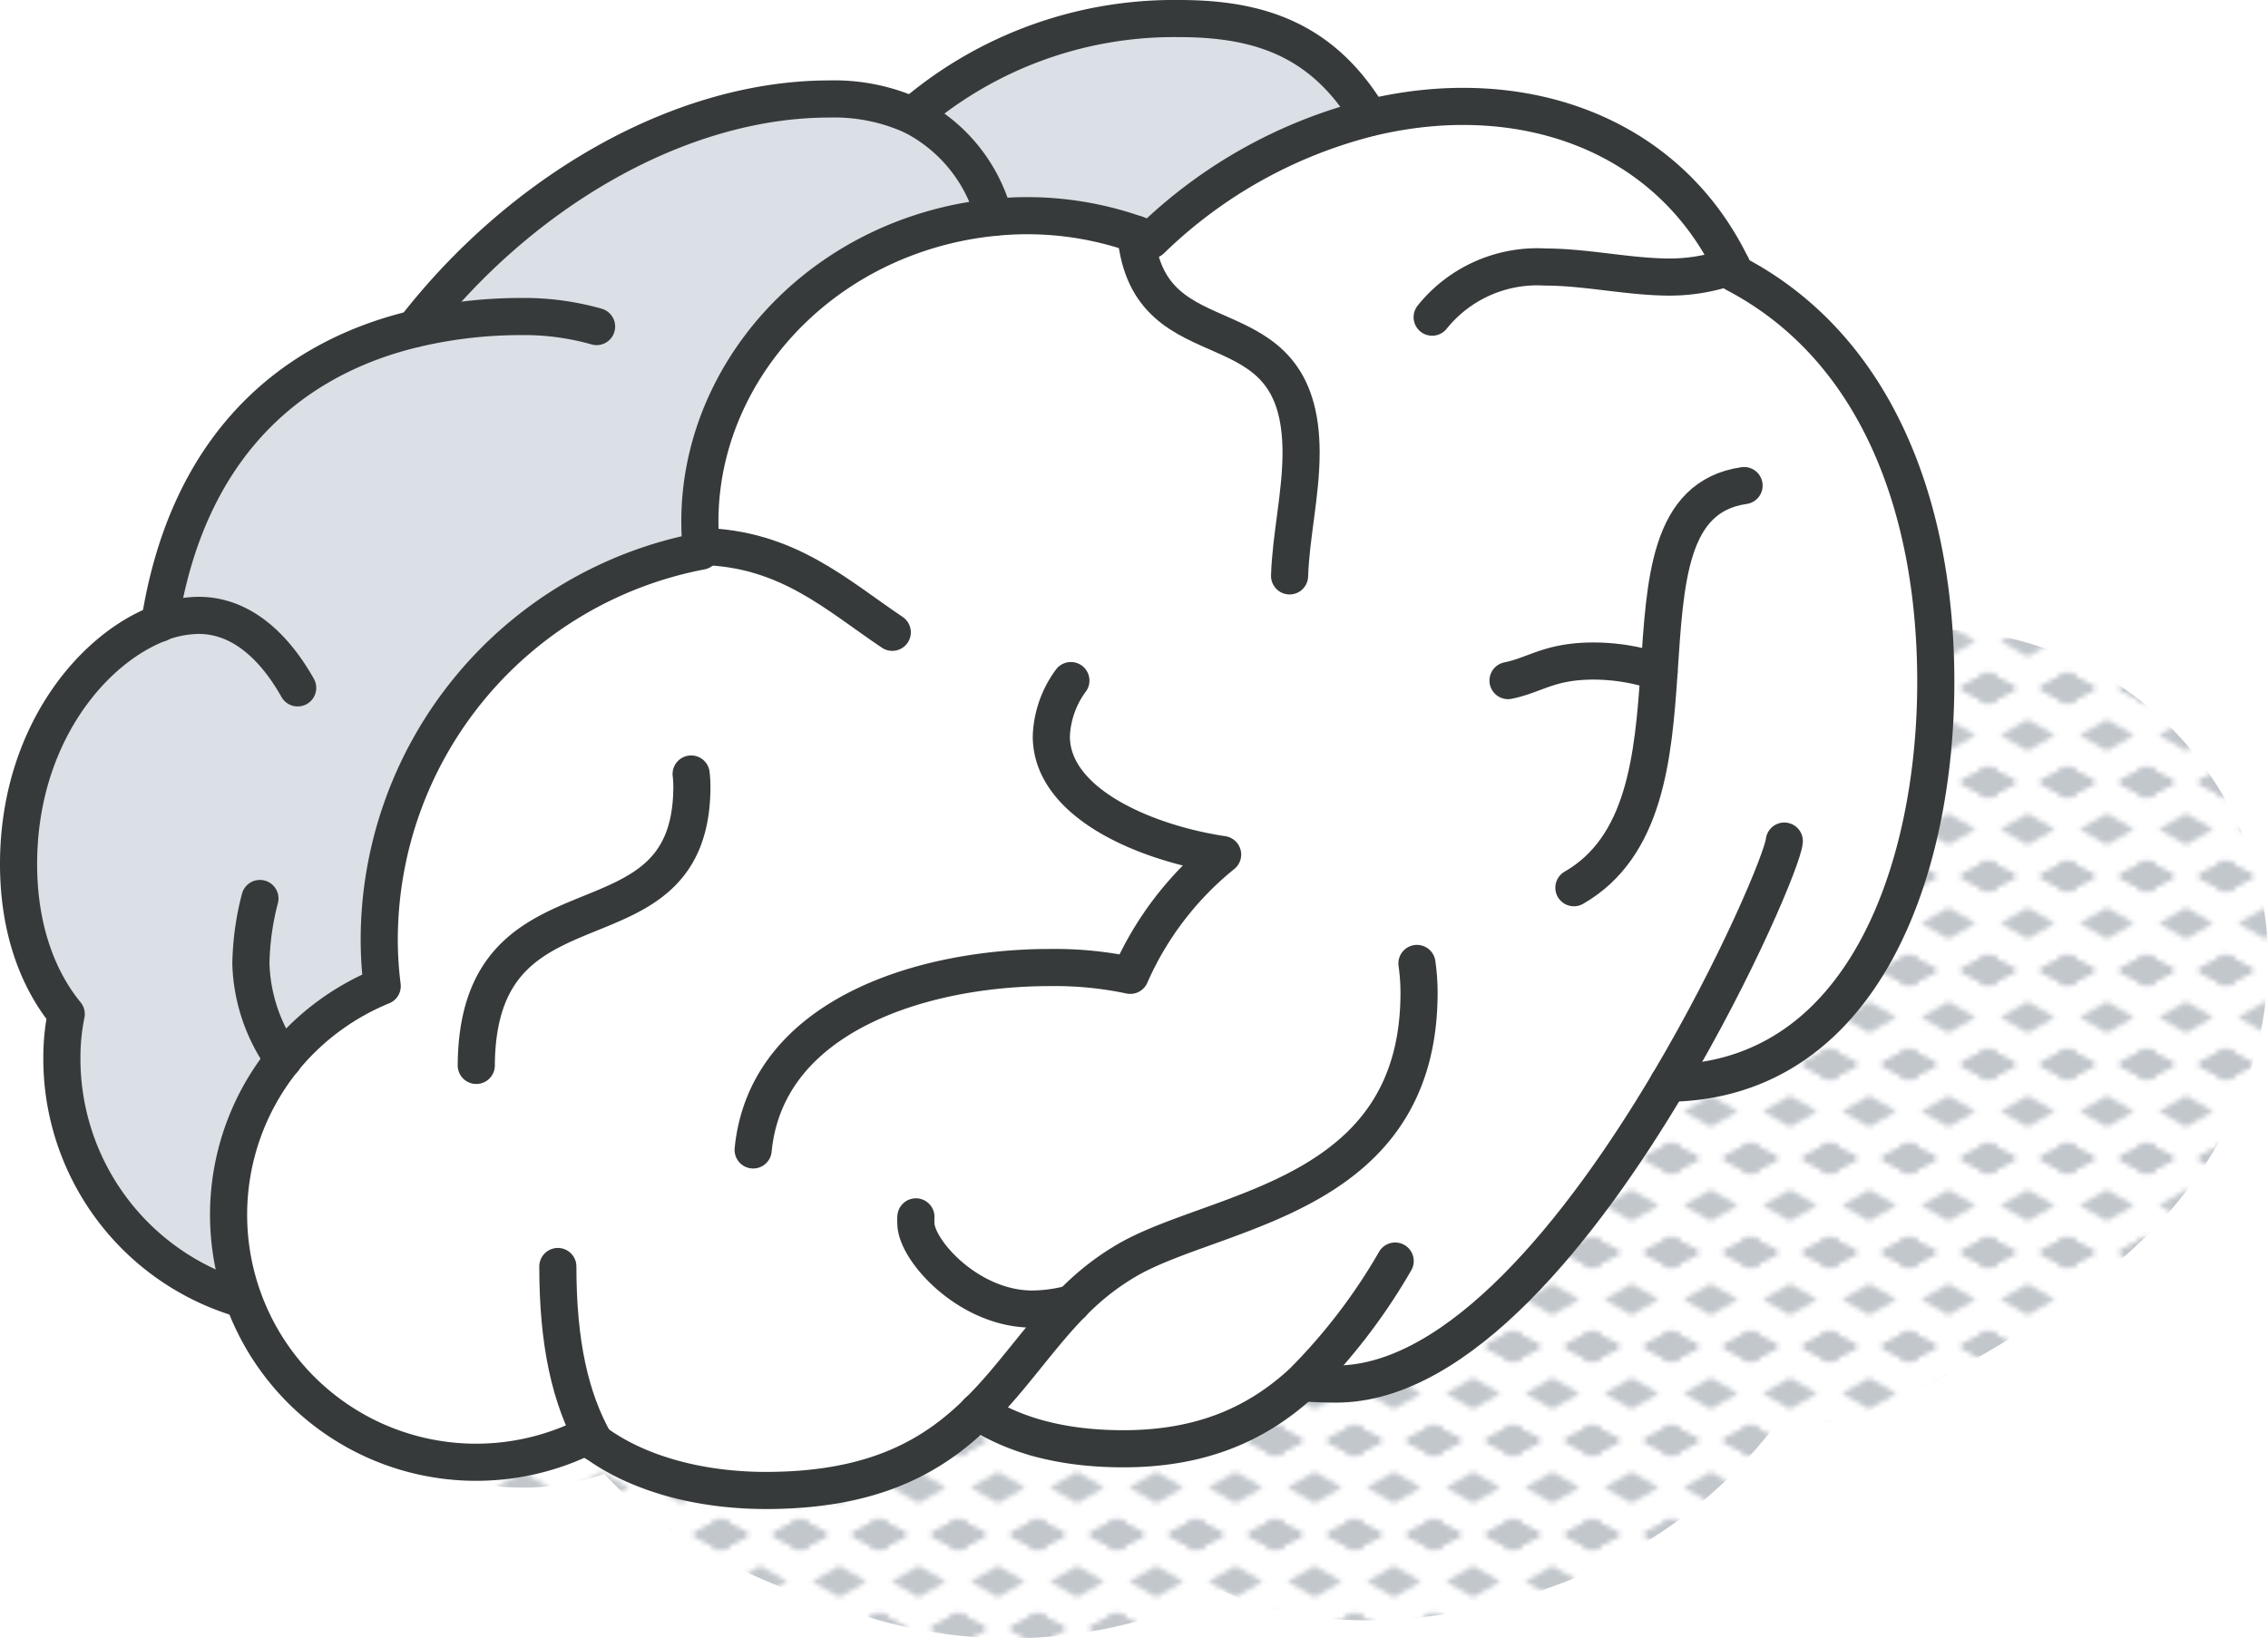<svg xmlns="http://www.w3.org/2000/svg" xmlns:xlink="http://www.w3.org/1999/xlink" viewBox="0 0 183.24 132.38"><defs><style>.cls-1,.cls-6{fill:none;}.cls-2{fill:#c2c7cc;}.cls-3{fill:url(#New_Pattern_Swatch_2);}.cls-4{fill:#fff;}.cls-5{fill:#dae0e5;}.cls-6{stroke:#373a3a;stroke-linecap:round;stroke-linejoin:round;stroke-width:3px;}</style><pattern id="New_Pattern_Swatch_2" data-name="New Pattern Swatch 2" width="16" height="19" patternTransform="translate(-415.38 40.41) scale(0.4)" patternUnits="userSpaceOnUse" viewBox="0 0 16 19"><rect class="cls-1" width="16" height="19"/><polygon class="cls-2" points="16 22.18 10.5 19 16 15.82 21.5 19 16 22.18"/><polygon class="cls-2" points="16 22.18 10.5 19 16 15.82 21.5 19 16 22.18"/><polygon class="cls-2" points="0 22.18 -5.5 19 0 15.82 5.5 19 0 22.18"/><polygon class="cls-2" points="0 22.18 -5.5 19 0 15.82 5.5 19 0 22.18"/><polygon class="cls-2" points="16 22.18 10.5 19 16 15.82 21.5 19 16 22.18"/><polygon class="cls-2" points="16 3.18 10.5 0 16 -3.17 21.5 0 16 3.18"/><polygon class="cls-2" points="16 22.18 10.5 19 16 15.82 21.5 19 16 22.18"/><polygon class="cls-2" points="0 22.18 -5.5 19 0 15.82 5.5 19 0 22.18"/><polygon class="cls-2" points="8 12.68 2.5 9.5 8 6.33 13.5 9.5 8 12.68"/><polygon class="cls-2" points="16 3.18 10.5 0 16 -3.17 21.5 0 16 3.18"/><polygon class="cls-2" points="0 3.18 -5.5 0 0 -3.17 5.5 0 0 3.18"/><polygon class="cls-2" points="0 22.18 -5.5 19 0 15.82 5.5 19 0 22.18"/><polygon class="cls-2" points="0 3.18 -5.5 0 0 -3.17 5.5 0 0 3.18"/><polygon class="cls-2" points="16 3.18 10.5 0 16 -3.17 21.5 0 16 3.18"/><polygon class="cls-2" points="16 3.18 10.5 0 16 -3.17 21.5 0 16 3.18"/><polygon class="cls-2" points="0 3.18 -5.5 0 0 -3.17 5.5 0 0 3.18"/><polygon class="cls-2" points="0 3.18 -5.5 0 0 -3.17 5.5 0 0 3.18"/></pattern></defs><g id="Layer_2" data-name="Layer 2"><g id="icons"><g id="brain"><path class="cls-3" d="M178.15,62.05c-8.46-11.7-24.56-14.55-36.81-7.1-4.87,3-5.69,7.72-4,11.65A39.1,39.1,0,0,0,126.08,87a10,10,0,0,0,.24,5.08A34,34,0,0,1,109,107.73a13,13,0,0,0-3.33,1.9,9.8,9.8,0,0,0-13.34.21c-4.44,4-10.91,4.06-16.45,2.76a63.07,63.07,0,0,1-10.39-3.39c-1.13-.49-5.42-1.9-5.76-3.21-1.55-6-9.33-7.87-13.62-3.59-5,5-10.39-.28-13.47-4.62-2.35-3.33-7.42-3-8.71,1.14-2.61,8.33,2.21,15.83,9.82,19.39a20,20,0,0,0,15.07.79c5.31,5.83,13.8,9.34,21.17,11.52a39,39,0,0,0,28.63-2.14c9.56,4.62,23,2.1,31.9-2.48a38.79,38.79,0,0,0,12.79-10.66c.21,0,.42,0,.63,0,6.13,0,11.8-3.26,16.94-6.27s10.49-6.66,14.48-11.26C184.14,87.71,186.31,73.31,178.15,62.05Z"/><g id="brain-2" data-name="brain"><path class="cls-4" d="M139.94,21.51c.09.19.19.38.27.58,11.35,5.94,16.21,18.75,16.21,33,0,14.95-5.74,32.23-21.61,32.43h0c-7,11.73-16.94,24.32-26.84,24.32-1,0-1.9,0-2.72-.1-3.54,3.26-8,5.36-14.45,5.36-5.45,0-9.18-1.35-11.76-3-3.6,3.56-8.37,6.37-17.16,6.37-5.06,0-10.14-1.23-13.76-3.87h0c-.24-.16-.46-.34-.68-.52A20,20,0,0,1,22.88,85.64h0a20.11,20.11,0,0,1,8-5.94A30,30,0,0,1,30.64,76a32,32,0,0,1,26-31.46c0-.12,0-.25,0-.38-1.07-11.6,7.12-22.81,19.73-25.92a27.94,27.94,0,0,1,4-.68A26.52,26.52,0,0,1,93,19.39a38.93,38.93,0,0,1,17.64-9.86C122.74,6.59,134.64,10.62,139.94,21.51Z"/><path class="cls-5" d="M95.28,1.5c6.48,0,11.65,1.71,15.38,8A38.93,38.93,0,0,0,93,19.39a26.52,26.52,0,0,0-12.71-1.83h0a12.85,12.85,0,0,0-6.6-8.21A32.42,32.42,0,0,1,95.28,1.5Z"/><path class="cls-5" d="M12.9,50.35c2.15-13.89,10.17-21.3,20.59-23.78C42,15.58,54.83,8,67,8a15.31,15.31,0,0,1,6.72,1.35,12.85,12.85,0,0,1,6.6,8.21h0a27.94,27.94,0,0,0-4,.68c-12.61,3.11-20.8,14.32-19.73,25.92,0,.13,0,.26,0,.38A32,32,0,0,0,30.64,76a30,30,0,0,0,.21,3.69,20.11,20.11,0,0,0-8,5.94h0A20,20,0,0,0,19.63,105,20.23,20.23,0,0,1,5,85.42,17.53,17.53,0,0,1,5.35,82C3.09,79.19,1.5,75.12,1.5,69.83c0-10.33,5.94-17.41,11.4-19.47Z"/><path class="cls-6" d="M22.88,85.63a20.11,20.11,0,0,1,8-5.94A30,30,0,0,1,30.64,76a32,32,0,0,1,26-31.46c0-.12,0-.25,0-.38-1.07-11.6,7.12-22.81,19.73-25.92a27.94,27.94,0,0,1,4-.68A26.52,26.52,0,0,1,93,19.39a38.93,38.93,0,0,1,17.64-9.86c12.08-2.94,24,1.09,29.28,12,.09.19.19.38.27.58,11.35,5.94,16.21,18.75,16.21,33,0,14.95-5.74,32.23-21.61,32.43"/><path class="cls-6" d="M48.11,116.57c-.24-.16-.46-.34-.68-.52A20,20,0,0,1,22.88,85.64"/><path class="cls-6" d="M114.48,77.86a16.81,16.81,0,0,1,.17,2.36c0,16.6-16.17,17.4-23.47,21.55a20.57,20.57,0,0,0-4.56,3.56c-2.71,2.76-4.8,6-7.59,8.75-3.6,3.56-8.37,6.37-17.16,6.37-5.06,0-10.14-1.23-13.76-3.87"/><path class="cls-6" d="M79,114.08c2.58,1.68,6.31,3,11.76,3,6.45,0,10.91-2.1,14.45-5.36a47.17,47.17,0,0,0,7.51-9.81"/><path class="cls-6" d="M105.24,111.75c.82.06,1.72.1,2.72.1,9.9,0,19.88-12.59,26.84-24.32,5.59-9.41,9.25-18.25,9.36-19.56"/><path class="cls-6" d="M56.61,44.16c7,.13,11,3.94,15.48,6.94"/><path class="cls-6" d="M38.48,86.1c.1-16.56,17.42-8.21,17.42-22.55a8.47,8.47,0,0,0-.06-1"/><path class="cls-6" d="M86.52,55a8.07,8.07,0,0,0-1.58,4.5c0,5.44,7.69,8.64,13.84,9.56a25.94,25.94,0,0,0-7.46,9.76,29.51,29.51,0,0,0-6.55-.63C74.65,78.2,61.92,82,60.85,92.93"/><path class="cls-6" d="M91.77,18.92c1,11.07,13.35,4.81,13.35,17.67,0,3.31-.83,6.75-.93,9.95"/><path class="cls-6" d="M140.91,39.24c-6.11.88-6.37,7.73-6.87,15.08-.46,6.83-1.12,14.11-6.88,17.42"/><path class="cls-6" d="M121.84,55c2.24-.46,3.34-1.58,6.93-1.58a16.38,16.38,0,0,1,5.27.89"/><path class="cls-6" d="M74,98.34a3.23,3.23,0,0,0,0,.53c0,2.15,4.25,6.92,9.41,6.92a12.34,12.34,0,0,0,3.22-.46"/><path class="cls-6" d="M45.07,102.35c0,6.21,1,10.68,3,14.22h0"/><path class="cls-6" d="M12.9,50.36C7.44,52.42,1.5,59.5,1.5,69.83c0,5.29,1.59,9.36,3.85,12.12A17.53,17.53,0,0,0,5,85.42,20.23,20.23,0,0,0,19.63,105"/><path class="cls-6" d="M24.05,55.59c-1.75-3.11-4.4-5.86-8-5.86a9.09,9.09,0,0,0-3.17.62"/><path class="cls-6" d="M12.9,50.36h0c2.15-13.89,10.17-21.29,20.59-23.78a37.41,37.41,0,0,1,8.65-1,21.4,21.4,0,0,1,6.06.81"/><path class="cls-6" d="M33.49,26.57C42,15.58,54.83,8,67,8a15.31,15.31,0,0,1,6.72,1.35,12.85,12.85,0,0,1,6.6,8.21"/><path class="cls-6" d="M73.71,9.34A32.42,32.42,0,0,1,95.28,1.5c6.48,0,11.65,1.71,15.38,8"/><path class="cls-6" d="M21,72.61a22.29,22.29,0,0,0-.73,5.27,14,14,0,0,0,2.63,7.75h0"/><path class="cls-6" d="M115.71,25.63a10.89,10.89,0,0,1,9.14-4.05c3.31,0,6.78.81,10.06.81a14.72,14.72,0,0,0,5-.88h0"/></g></g></g></g></svg>